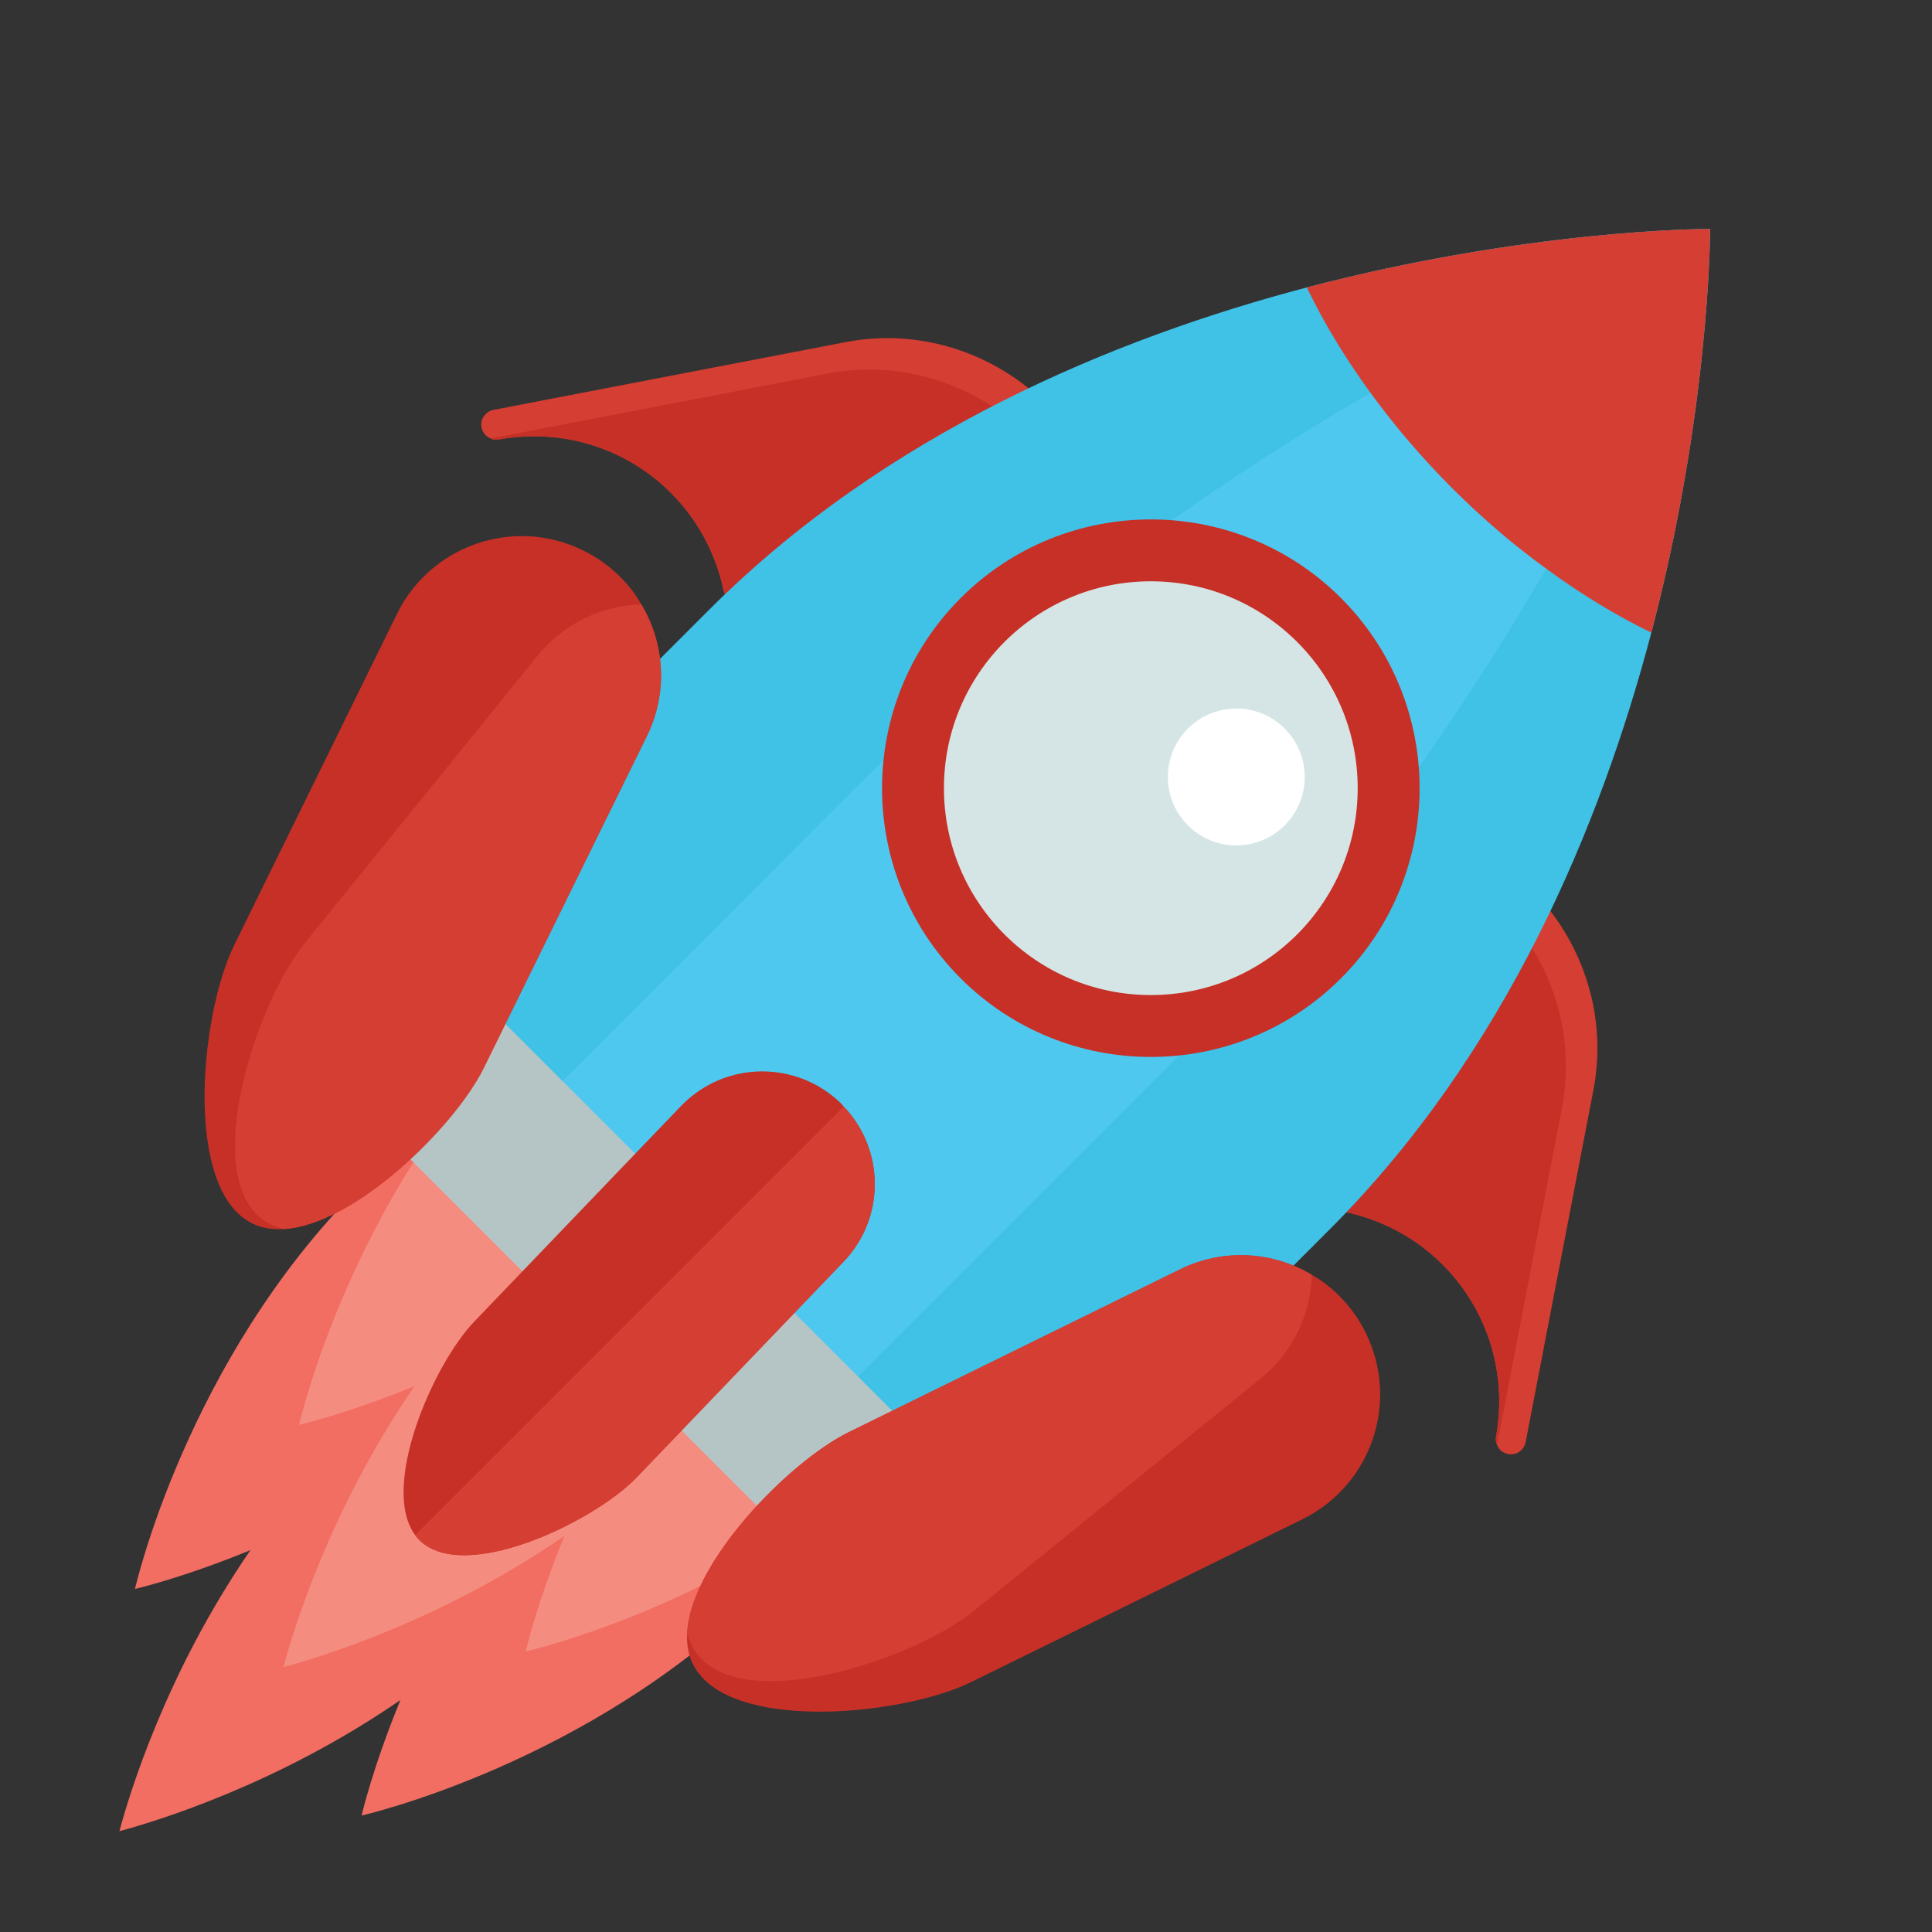<?xml version="1.0" encoding="utf-8"?>
<!-- Generator: Adobe Illustrator 16.0.0, SVG Export Plug-In . SVG Version: 6.00 Build 0)  -->
<!DOCTYPE svg PUBLIC "-//W3C//DTD SVG 1.1//EN" "http://www.w3.org/Graphics/SVG/1.1/DTD/svg11.dtd">
<svg version="1.1" id="Layer_1" xmlns="http://www.w3.org/2000/svg" xmlns:xlink="http://www.w3.org/1999/xlink" x="0px" y="0px"
	 width="50px" height="50px" viewBox="0 0 50 50" enable-background="new 0 0 50 50" xml:space="preserve">
<rect x="0" y="0" width="50" height="50" fill="#333333" stroke="none"/>
<g>
	<g>
		<path fill="#D53E32" d="M28.351,13.821l-9.168,1.765c-0.211,0.041-0.412-0.096-0.455-0.301c-0.567-2.681-3.119-4.398-5.814-3.912
			c-0.076,0.016-0.149,0.005-0.215-0.025c-0.119-0.046-0.211-0.15-0.237-0.284l0-0.004c-0.041-0.21,0.1-0.411,0.309-0.452
			l9.108-1.753c3.09-0.595,6.128,1.426,6.78,4.501c0,0.005,0,0.005,0.002,0.009c0.02,0.099-0.005,0.203-0.06,0.289
			C28.541,13.739,28.453,13.801,28.351,13.821z"/>
		<path fill="#C63027" d="M28.118,13.865l-8.936,1.721c-0.211,0.041-0.412-0.096-0.455-0.301c-0.567-2.681-3.119-4.398-5.814-3.912
			c-0.076,0.016-0.149,0.005-0.215-0.025l8.717-1.679C24.395,9.096,27.335,10.961,28.118,13.865z"/>
	</g>
	<g>
		<path fill="#D53E32" d="M36.271,21.742l-1.764,9.168c-0.041,0.21,0.095,0.41,0.301,0.455c2.679,0.566,4.396,3.118,3.909,5.813
			c-0.014,0.075-0.004,0.15,0.026,0.216c0.046,0.117,0.149,0.211,0.284,0.236h0.005c0.21,0.042,0.41-0.099,0.452-0.309l1.753-9.108
			c0.594-3.09-1.427-6.128-4.501-6.779c-0.006,0-0.006,0-0.009-0.001c-0.1-0.02-0.203,0.003-0.289,0.06
			C36.352,21.55,36.29,21.639,36.271,21.742z"/>
		<path fill="#C63027" d="M36.227,21.974l-1.72,8.936c-0.041,0.21,0.095,0.41,0.301,0.455c2.679,0.566,4.396,3.118,3.909,5.813
			c-0.014,0.075-0.004,0.15,0.026,0.216l1.679-8.718C40.996,25.697,39.13,22.756,36.227,21.974z"/>
	</g>
	<path fill="#F26D62" d="M25.542,30.805c-0.883-0.885-3.414,0.117-6.381,2.319c0.202-0.75,0.19-1.349-0.081-1.723
		c-0.375-0.271-0.973-0.282-1.724-0.082c2.202-2.968,3.204-5.498,2.321-6.381c-1.265-1.264-5.914,1.333-10.382,5.8
		c-4.469,4.471-5.802,10.384-5.802,10.384s1.232-0.282,2.989-1.005c-2.19,3.18-3.143,6.34-3.392,7.274
		c0.933-0.25,4.092-1.203,7.273-3.394c-0.723,1.757-1.005,2.989-1.005,2.989s5.913-1.334,10.383-5.803
		C24.208,36.717,26.807,32.069,25.542,30.805z"/>
	<path fill="#F58C80" d="M29.787,26.558c-0.883-0.883-3.413,0.118-6.379,2.321c0.2-0.752,0.189-1.351-0.083-1.723
		c-0.374-0.273-0.973-0.284-1.723-0.084c2.201-2.966,3.203-5.498,2.32-6.38c-1.265-1.264-5.914,1.333-10.382,5.801
		C9.072,30.962,7.74,36.875,7.74,36.875s1.232-0.281,2.989-1.003c-2.191,3.18-3.145,6.339-3.394,7.273
		c0.934-0.25,4.092-1.203,7.273-3.395c-0.722,1.758-1.004,2.99-1.004,2.99s5.912-1.333,10.382-5.802
		C28.454,32.471,31.052,27.821,29.787,26.558z"/>
	<path fill="#40C1E6" d="M34.402,31.827L24.095,42.134L8.047,26.086l10.307-10.307c4.57-4.57,10.462-7.023,15.467-8.34
		C39.502,5.95,44.049,5.922,44.25,5.926c0.007-0.001,0.01-0.004,0.01-0.004s-0.003,0.003-0.003,0.01
		c0.003,0.202-0.029,4.757-1.52,10.441C41.419,21.378,38.969,27.26,34.402,31.827z"/>
	<path fill="#4EC8EF" d="M30.204,27.628L19.896,37.936l-7.65-7.65l10.307-10.308c4.316-4.315,9.007-7.542,12.916-9.813
		c4.899-2.838,8.58-4.168,8.781-4.239c0.007-0.001,0.01-0.004,0.01-0.004s-0.003,0.003-0.003,0.01
		c-0.072,0.202-1.402,3.881-4.243,8.784C37.749,18.625,34.519,23.313,30.204,27.628z"/>
	<path fill="#B5C5C6" d="M23.518,39.921c-0.821,0.821-2.155,0.821-2.978,0L9.955,29.335c-0.822-0.823-0.822-2.156,0-2.978l0,0
		c0.823-0.823,2.157-0.824,2.979-0.002L23.52,36.94C24.341,37.764,24.341,39.098,23.518,39.921L23.518,39.921z"/>
	<g>
		<path fill="#C63027" d="M7.333,31.808c-0.292,0.017-0.565-0.025-0.807-0.146c-0.144-0.075-0.274-0.166-0.393-0.285
			c-1.32-1.32-0.878-5.284-0.07-6.921l4.215-8.576c0.877-1.778,3.036-2.516,4.819-1.632c0.366,0.18,0.685,0.411,0.957,0.684
			c0.212,0.211,0.398,0.45,0.543,0.71c0.606,1.01,0.698,2.287,0.138,3.42l-4.215,8.576C11.76,29.172,9.169,31.71,7.333,31.808z"/>
		<path fill="#D53E32" d="M7.333,31.808c-0.221-0.054-0.415-0.151-0.582-0.282c-0.041-0.03-0.072-0.062-0.107-0.097
			c-1.364-1.363,0.032-5.531,1.254-7.035l6.013-7.424c0.687-0.848,1.675-1.297,2.686-1.329c0.606,1.01,0.698,2.287,0.138,3.42
			l-4.215,8.576C11.76,29.172,9.169,31.71,7.333,31.808z"/>
	</g>
	<g>
		<path fill="#C63027" d="M17.784,42.257c-0.018,0.292,0.026,0.565,0.146,0.809c0.076,0.144,0.167,0.273,0.287,0.393
			c1.319,1.319,5.283,0.878,6.92,0.071l8.576-4.215c1.777-0.879,2.515-3.038,1.632-4.82c-0.18-0.366-0.409-0.685-0.684-0.958
			c-0.211-0.21-0.449-0.396-0.71-0.543c-1.01-0.605-2.287-0.696-3.42-0.138l-8.576,4.215C20.418,37.831,17.881,40.422,17.784,42.257
			z"/>
		<path fill="#D53E32" d="M17.784,42.257c0.053,0.222,0.15,0.416,0.283,0.584c0.03,0.039,0.061,0.07,0.096,0.105
			c1.364,1.363,5.532-0.031,7.036-1.253l7.423-6.013c0.848-0.688,1.298-1.677,1.329-2.688c-1.01-0.605-2.287-0.696-3.42-0.138
			l-8.576,4.215C20.418,37.831,17.881,40.422,17.784,42.257z"/>
	</g>
	<g>
		<path fill="#C63027" d="M16.479,38.232l-0.043,0.045c-1.153,1.153-4.418,2.695-5.566,1.595c-0.045-0.046-0.089-0.089-0.125-0.143
			c-0.918-1.235,0.459-4.414,1.532-5.53l5.35-5.579l0.04-0.039c1.116-1.117,2.926-1.143,4.078-0.045
			c0.031,0.031,0.066,0.066,0.092,0.103c1.064,1.116,1.077,2.887-0.008,4.017L16.479,38.232z"/>
		<path fill="#D53E32" d="M16.479,38.232l-0.043,0.045c-1.153,1.153-4.418,2.695-5.566,1.595c-0.045-0.046-0.089-0.089-0.125-0.143
			l11.091-11.091c1.064,1.116,1.077,2.887-0.008,4.017L16.479,38.232z"/>
	</g>
	<g>
		<path fill="#C63027" d="M24.862,25.319c-2.714-2.714-2.712-7.127,0-9.841c2.712-2.712,7.127-2.715,9.842-0.001
			c2.715,2.715,2.712,7.13,0,9.842C31.989,28.032,27.576,28.032,24.862,25.319z M33.19,16.991c-1.879-1.878-4.937-1.877-6.814,0.001
			c-1.878,1.878-1.879,4.935,0,6.814c1.878,1.879,4.936,1.878,6.814,0C35.068,21.927,35.068,18.87,33.19,16.991z"/>
		<circle fill="#D5E5E5" cx="29.783" cy="20.398" r="5.354"/>
		<circle fill="#FFFFFF" cx="31.995" cy="20.108" r="1.771"/>
	</g>
	<path fill="#D53E32" d="M42.737,16.373c-0.91-0.443-1.825-0.998-2.724-1.658c-0.835-0.604-1.65-1.301-2.433-2.083
		c-0.791-0.792-1.498-1.623-2.112-2.467c-0.656-0.9-1.211-1.817-1.647-2.726C39.502,5.95,44.049,5.922,44.25,5.926
		c0.007-0.001,0.01-0.004,0.01-0.004s-0.003,0.003-0.003,0.01C44.26,6.133,44.228,10.689,42.737,16.373z"/>
</g>
</svg>

